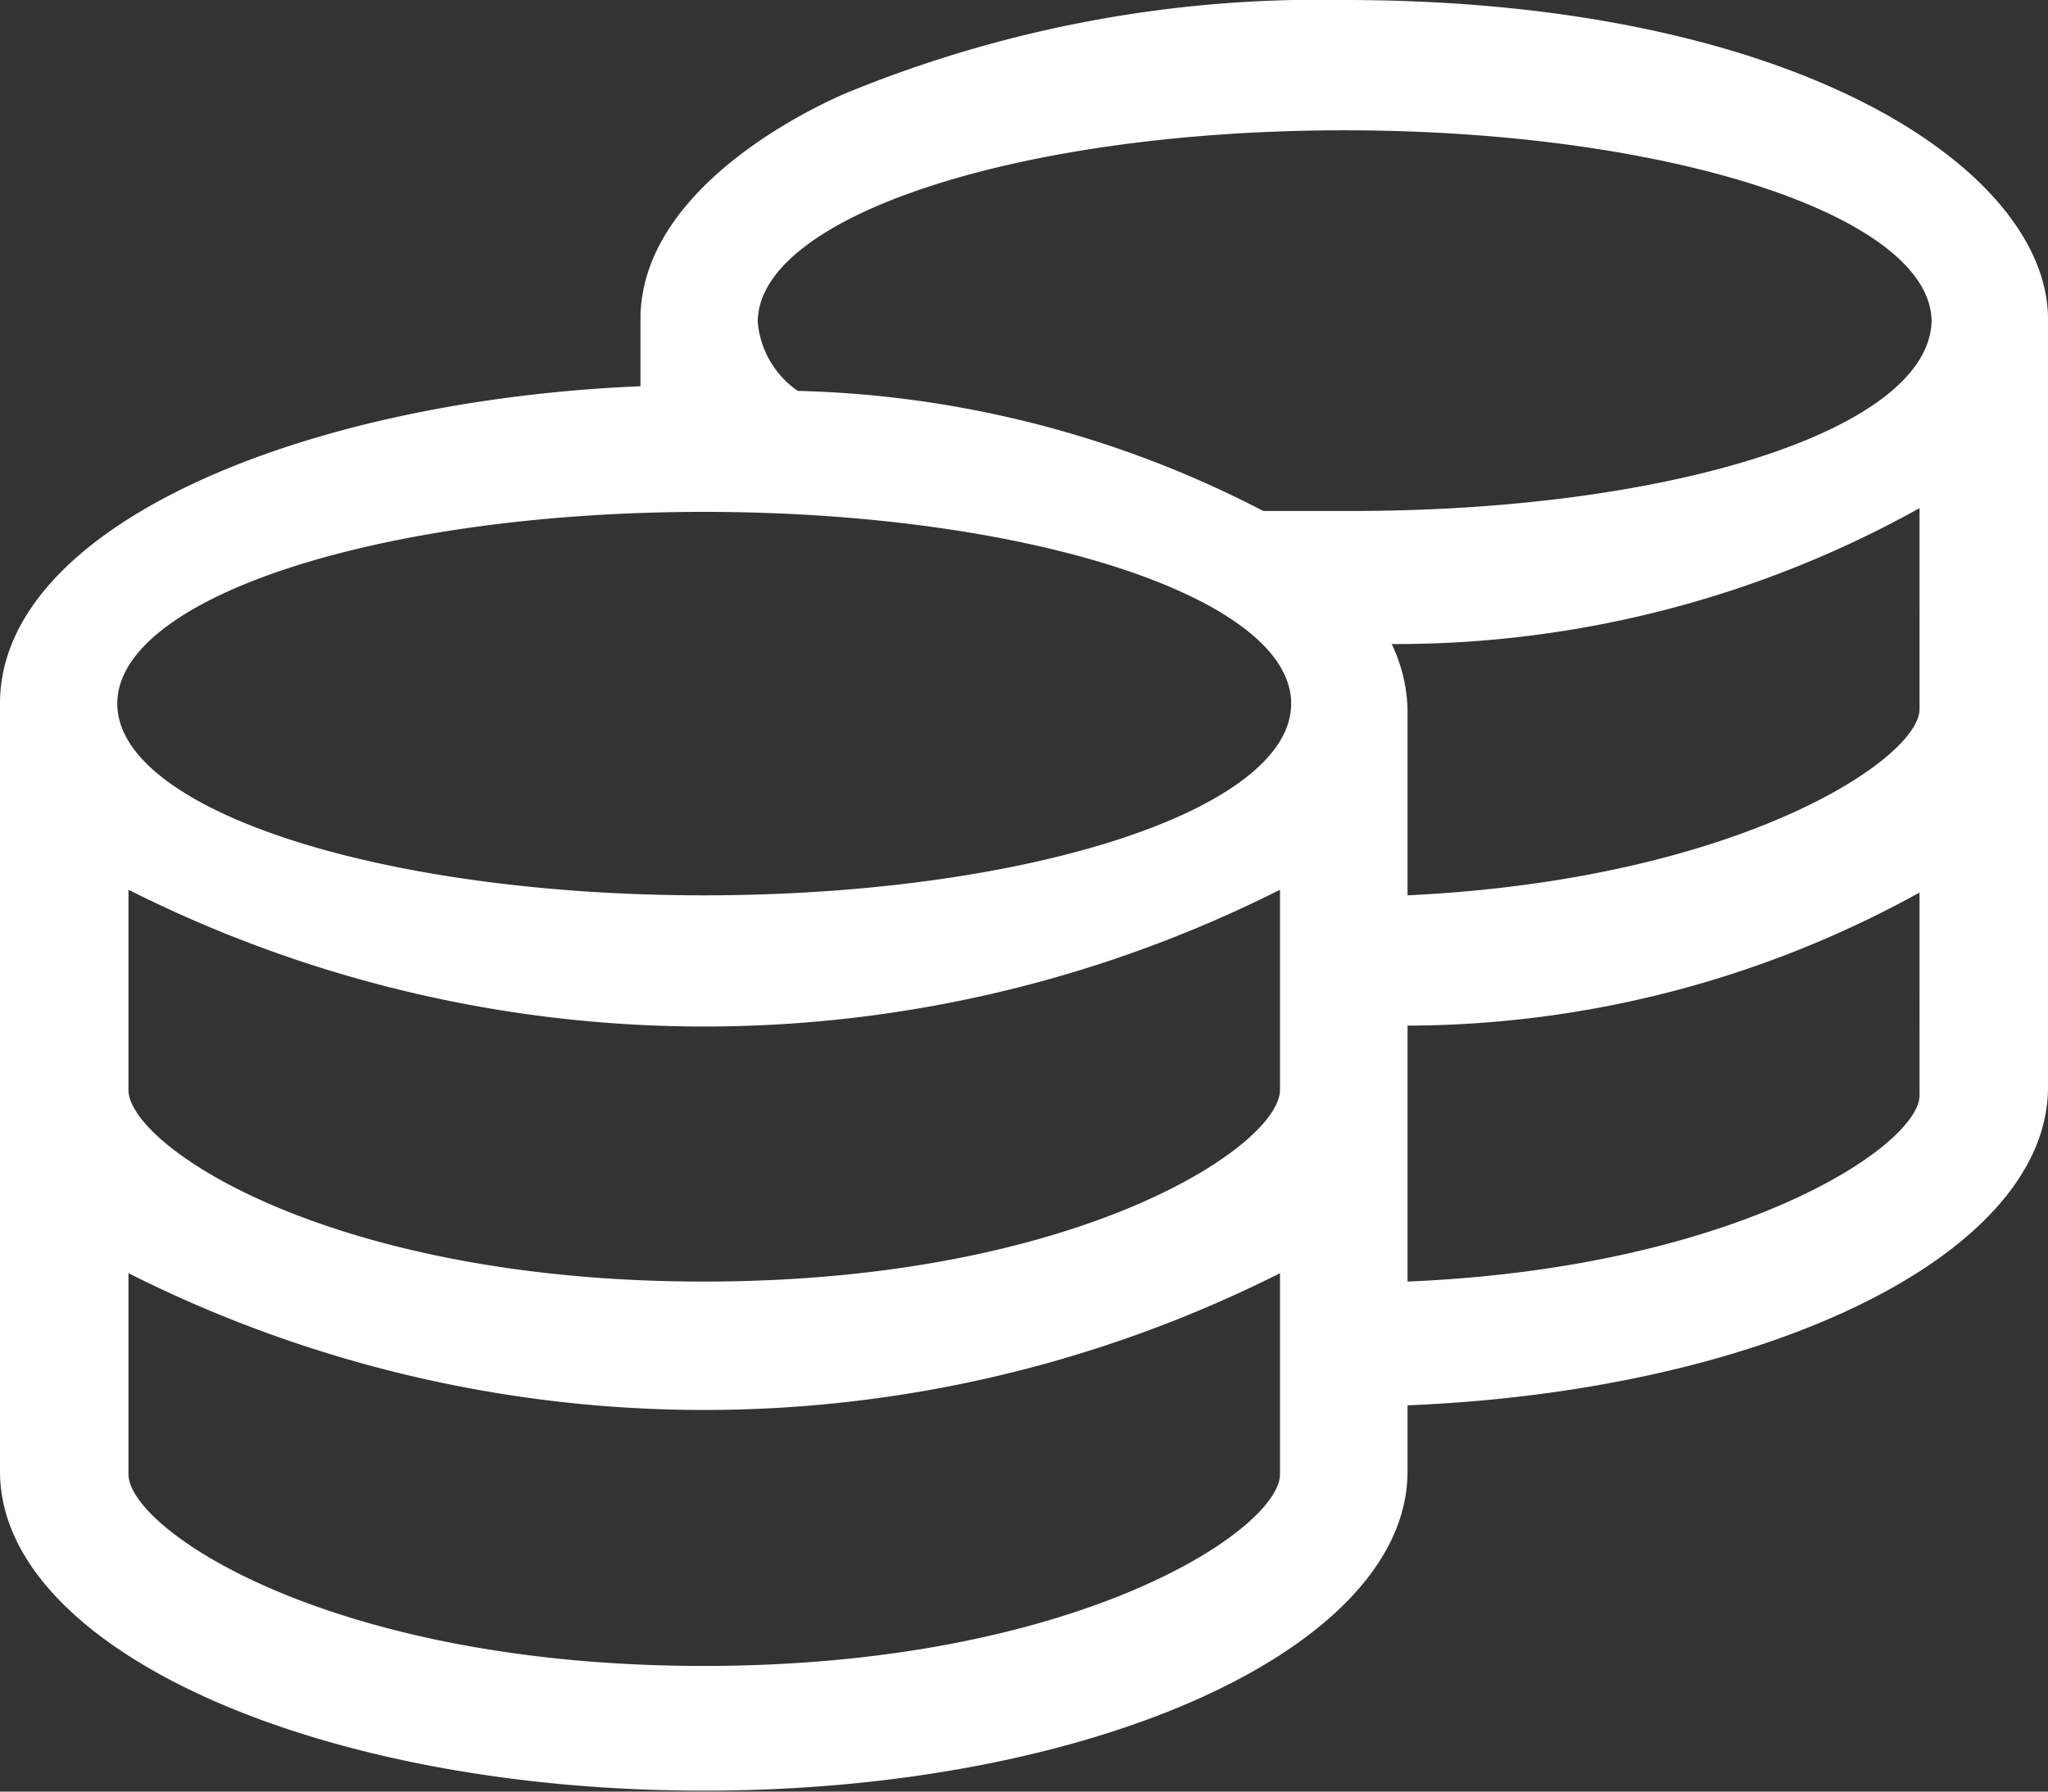 <svg id="Layer_1" data-name="Layer 1" xmlns="http://www.w3.org/2000/svg" viewBox="0 0 22 19.25"><rect x="0" y="0" width="22" height="19.25" fill="#333333" stroke="none"/><defs><style>.cls-1{fill:#fff;}</style></defs><path class="cls-1" d="M431.5,291.81v8.25c0,1.79-3,3.26-6.88,3.42v.71c0,1.9-3.38,3.43-7.56,3.43s-7.56-1.53-7.56-3.43v-8.25c0-1.92,3.27-3.26,6.88-3.41v-.72c0-1.53,2.17-2.41,2.21-2.43a13.36,13.36,0,0,1,5.35-1C428.83,288.38,431.5,290.22,431.5,291.81Zm-8.13,4.13c0-1.14-2.83-2.06-6.31-2.06s-6.3.92-6.3,2.06,2.82,2.06,6.3,2.06S423.37,297.08,423.37,295.94Zm-.12,2a13.75,13.75,0,0,1-12.37,0v2.15c0,.6,2.16,2.06,6.18,2.06s6.19-1.46,6.19-2.06Zm0,4.12a13.75,13.75,0,0,1-12.37,0v2.16c0,.59,2.16,2.06,6.18,2.06s6.19-1.47,6.19-2.06Zm7-10.22c0-1.14-2.83-2.06-6.31-2.06s-6.3.92-6.3,2.06a1,1,0,0,0,.43.74,11.44,11.44,0,0,1,5,1.29c.3,0,.58,0,.9,0C427.42,293.88,430.25,293,430.25,291.81Zm-.13,2a11.56,11.56,0,0,1-5.67,1.46,1.72,1.72,0,0,1,.17.7v2c3.57-.17,5.5-1.47,5.5-2Zm0,4.13a11.42,11.42,0,0,1-5.5,1.43v2.75c3.57-.15,5.5-1.47,5.5-2Z" transform="translate(-409.5 -288.38)"/></svg>